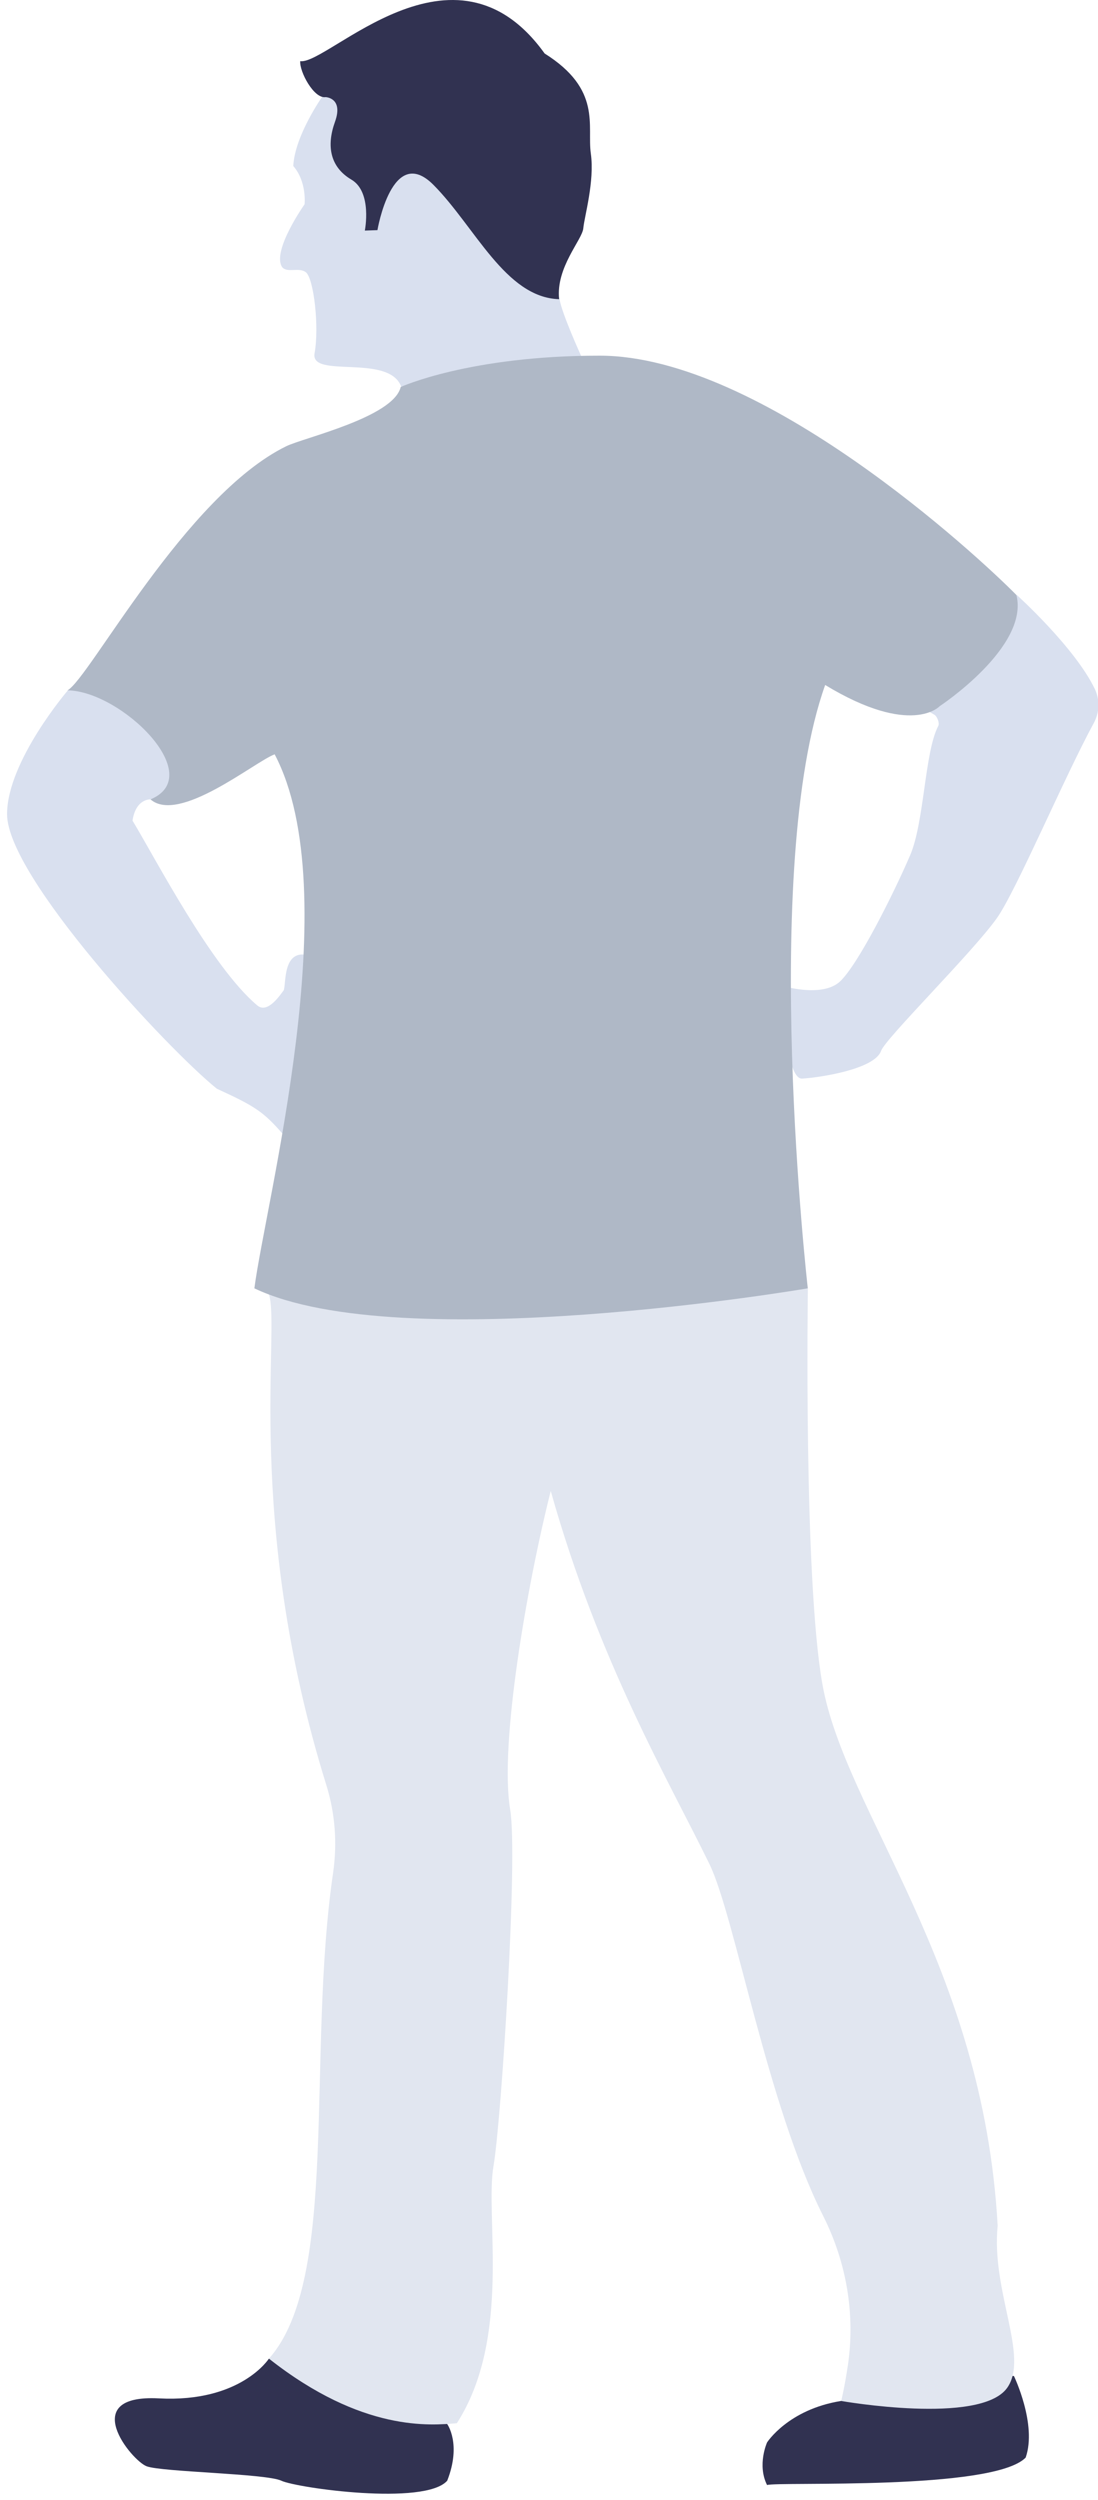 <svg width="109" height="248" viewBox="0 0 109 248" version="1.1" xmlns="http://www.w3.org/2000/svg" xmlns:xlink="http://www.w3.org/1999/xlink">
<title>Group</title>
<desc>Created using Figma</desc>
<g id="Canvas" transform="translate(-10039 61)">
<g id="Group">
<g id="Vector">
<use xlink:href="#path0_fill" transform="translate(10114.7 174.687)" fill="#313251"/>
</g>
<g id="Vector">
<use xlink:href="#path1_fill" transform="translate(10039.7 6.621)" fill="#D9E0EF"/>
</g>
<g id="Vector">
<use xlink:href="#path2_fill" transform="translate(10066.8 -53.559)" fill="#D9E0EF"/>
</g>
<g id="Vector">
<use xlink:href="#path3_fill" transform="translate(10050.4 172.976)" fill="#313251"/>
</g>
<g id="Vector">
<use xlink:href="#path4_fill" transform="translate(10116.5 -1.976)" fill="#D9E0EF"/>
</g>
<g id="Vector">
<use xlink:href="#path5_fill" transform="translate(10065.7 66.801)" fill="#E1E6F0"/>
</g>
<g id="Vector">
<use xlink:href="#path6_fill" transform="translate(10045.7 -25.719)" fill="#AFB8C6"/>
</g>
<g id="Vector">
<use xlink:href="#path7_fill" transform="translate(10068.8 -61)" fill="#313251"/>
</g>
</g>
</g>
<defs>
<path id="path0_fill" d="M 24.954 0.008C 24.954 0.008 27.269 4.809 26.119 8.104C 22.883 11.4 1.526 10.468 0.447 10.826C -0.559 8.821 0.447 6.6 0.447 6.6C 0.447 6.6 2.533 3.333 7.782 2.487C 13.031 -0.278 24.954 0.008 24.954 0.008Z"/>
<path id="path1_fill" d="M 6.04 0.86C 6.04 0.86 0.014 7.881 0 13.139C 0 19.344 15.935 36.438 20.825 40.378C 24.607 42.112 25.427 42.642 27.368 44.863C 28.26 43 28.433 38.071 28.433 38.071C 28.433 38.071 32.575 36.638 33.941 35.119C 35.206 33.715 39.507 33.644 39.406 31.294C 39.262 27.969 36.343 31.637 35.624 31.609C 34.904 31.58 34.559 31.895 33.581 31.938C 32.603 31.981 28.893 31.222 29.483 27.067C 27.297 26.895 27.728 30.291 27.44 30.649C 27.153 31.007 25.887 32.984 24.852 32.125C 20.278 28.299 14.684 17.452 12.455 13.784C 12.8 11.534 14.281 11.678 14.281 11.678L 18.409 11.248L 17.761 2.364L 10.427 0L 6.04 0.86Z"/>
<path id="path2_fill" d="M 4.191 2.149C 4.191 2.149 1.459 6.018 1.315 9.027C 2.681 10.603 2.436 12.824 2.436 12.824C 2.436 12.824 -0.843 17.452 0.207 19.057C 0.725 19.673 1.847 19.043 2.552 19.558C 3.357 20.16 3.903 25.018 3.429 27.597C 2.954 30.176 10.85 27.582 12.043 30.95C 14.114 33.744 29.891 27.869 29.891 27.869C 29.891 27.869 27.935 23.57 27.748 22.224C 27.561 20.877 12.748 0 12.748 0L 4.191 2.149Z"/>
<path id="path3_fill" d="M 15.292 0C 15.292 0 12.502 4.37 4.377 3.94C -3.749 3.51 1.644 10.102 3.154 10.675C 4.664 11.248 15.019 11.391 16.529 12.108C 18.039 12.824 30.767 14.615 32.996 12.108C 34.434 8.454 32.996 6.491 32.996 6.491L 15.292 0Z"/>
<path id="path4_fill" d="M 23.442 0C 23.442 0 29.195 5.187 31.18 9.314C 31.697 10.388 31.654 11.664 31.079 12.709C 28.159 18.068 23.385 29.331 21.472 32.039C 19.07 35.435 10.398 43.989 9.967 45.221C 9.319 47.055 3.854 47.872 2.128 47.972C 0.403 48.072 0 38.73 0 38.73C 0 38.73 4.099 40.02 5.897 38.329C 7.723 36.609 11.261 29.517 12.843 25.834C 14.267 22.539 14.281 15.561 15.647 12.982C 15.791 12.709 15.532 12.036 15.259 11.878C 13.231 10.761 11.692 9.013 11.692 9.013L 23.442 0Z"/>
<path id="path5_fill" d="M -8.77792e-07 0.602C 1.136 4.127 -2.474 23.04 5.695 49.276C 6.572 52.084 6.788 55.05 6.371 57.959C 3.71 76.07 7.033 98.251 -8.77792e-07 106.175C 9.276 113.482 16.064 112.795 18.653 112.58C 24.118 104.083 21.429 92.032 22.292 87.06C 23.068 82.59 24.737 56.412 23.946 51.712C 22.867 45.264 25.599 29.503 27.973 20.103C 32.747 37.068 39.651 48.76 43.721 57.099C 46.252 62.286 49.444 80.956 55.01 92.004C 57.34 96.618 58.232 101.819 57.455 106.934C 57.139 109.026 56.808 110.373 56.808 110.373C 56.808 110.373 70.6 112.795 73.275 109.083C 75.504 105.974 71.679 99.483 72.34 92.992C 70.902 67.015 57.196 52.027 54.938 39.246C 53.069 28.715 53.5 -1.62897e-14 53.5 -1.62897e-14L -8.77792e-07 0.602Z"/>
<path id="path6_fill" d="M 33.078 3.109C 32.359 6.118 23.442 8.139 21.716 8.984C 11.692 13.899 2.157 32.053 0 33.199C 5.321 33.271 13.921 41.653 8.241 44.017C 11.088 46.482 18.61 40.263 20.566 39.547C 27.8 53.302 19.66 83.966 18.552 92.52C 33.078 99.44 73.491 92.52 73.491 92.52C 73.491 92.52 68.745 50.809 75.216 32.669C 83.774 37.856 86.578 34.776 86.578 34.776C 86.578 34.776 95.495 28.901 94.2 23.742C 90.389 19.874 68.932 4.37273e-07 52.824 4.37273e-07C 39.881 4.37273e-07 33.078 3.109 33.078 3.109Z"/>
<path id="path7_fill" d="M 2.52 9.633C 1.37 9.819 -0.083 7.111 0.004 6.065C 2.736 6.495 15.248 -7.26 24.266 5.306C 29.975 8.888 28.465 12.47 28.853 15.236C 29.242 18.001 28.206 21.497 28.106 22.643C 28.005 23.79 25.373 26.512 25.704 29.679C 20.383 29.521 17.362 22.5 13.235 18.345C 9.122 14.204 7.669 22.83 7.669 22.83L 6.418 22.873C 6.418 22.873 7.18 19.047 5.08 17.815C 2.966 16.568 2.592 14.476 3.455 12.083C 4.318 9.69 2.52 9.633 2.52 9.633Z"/>
</defs>
</svg>
